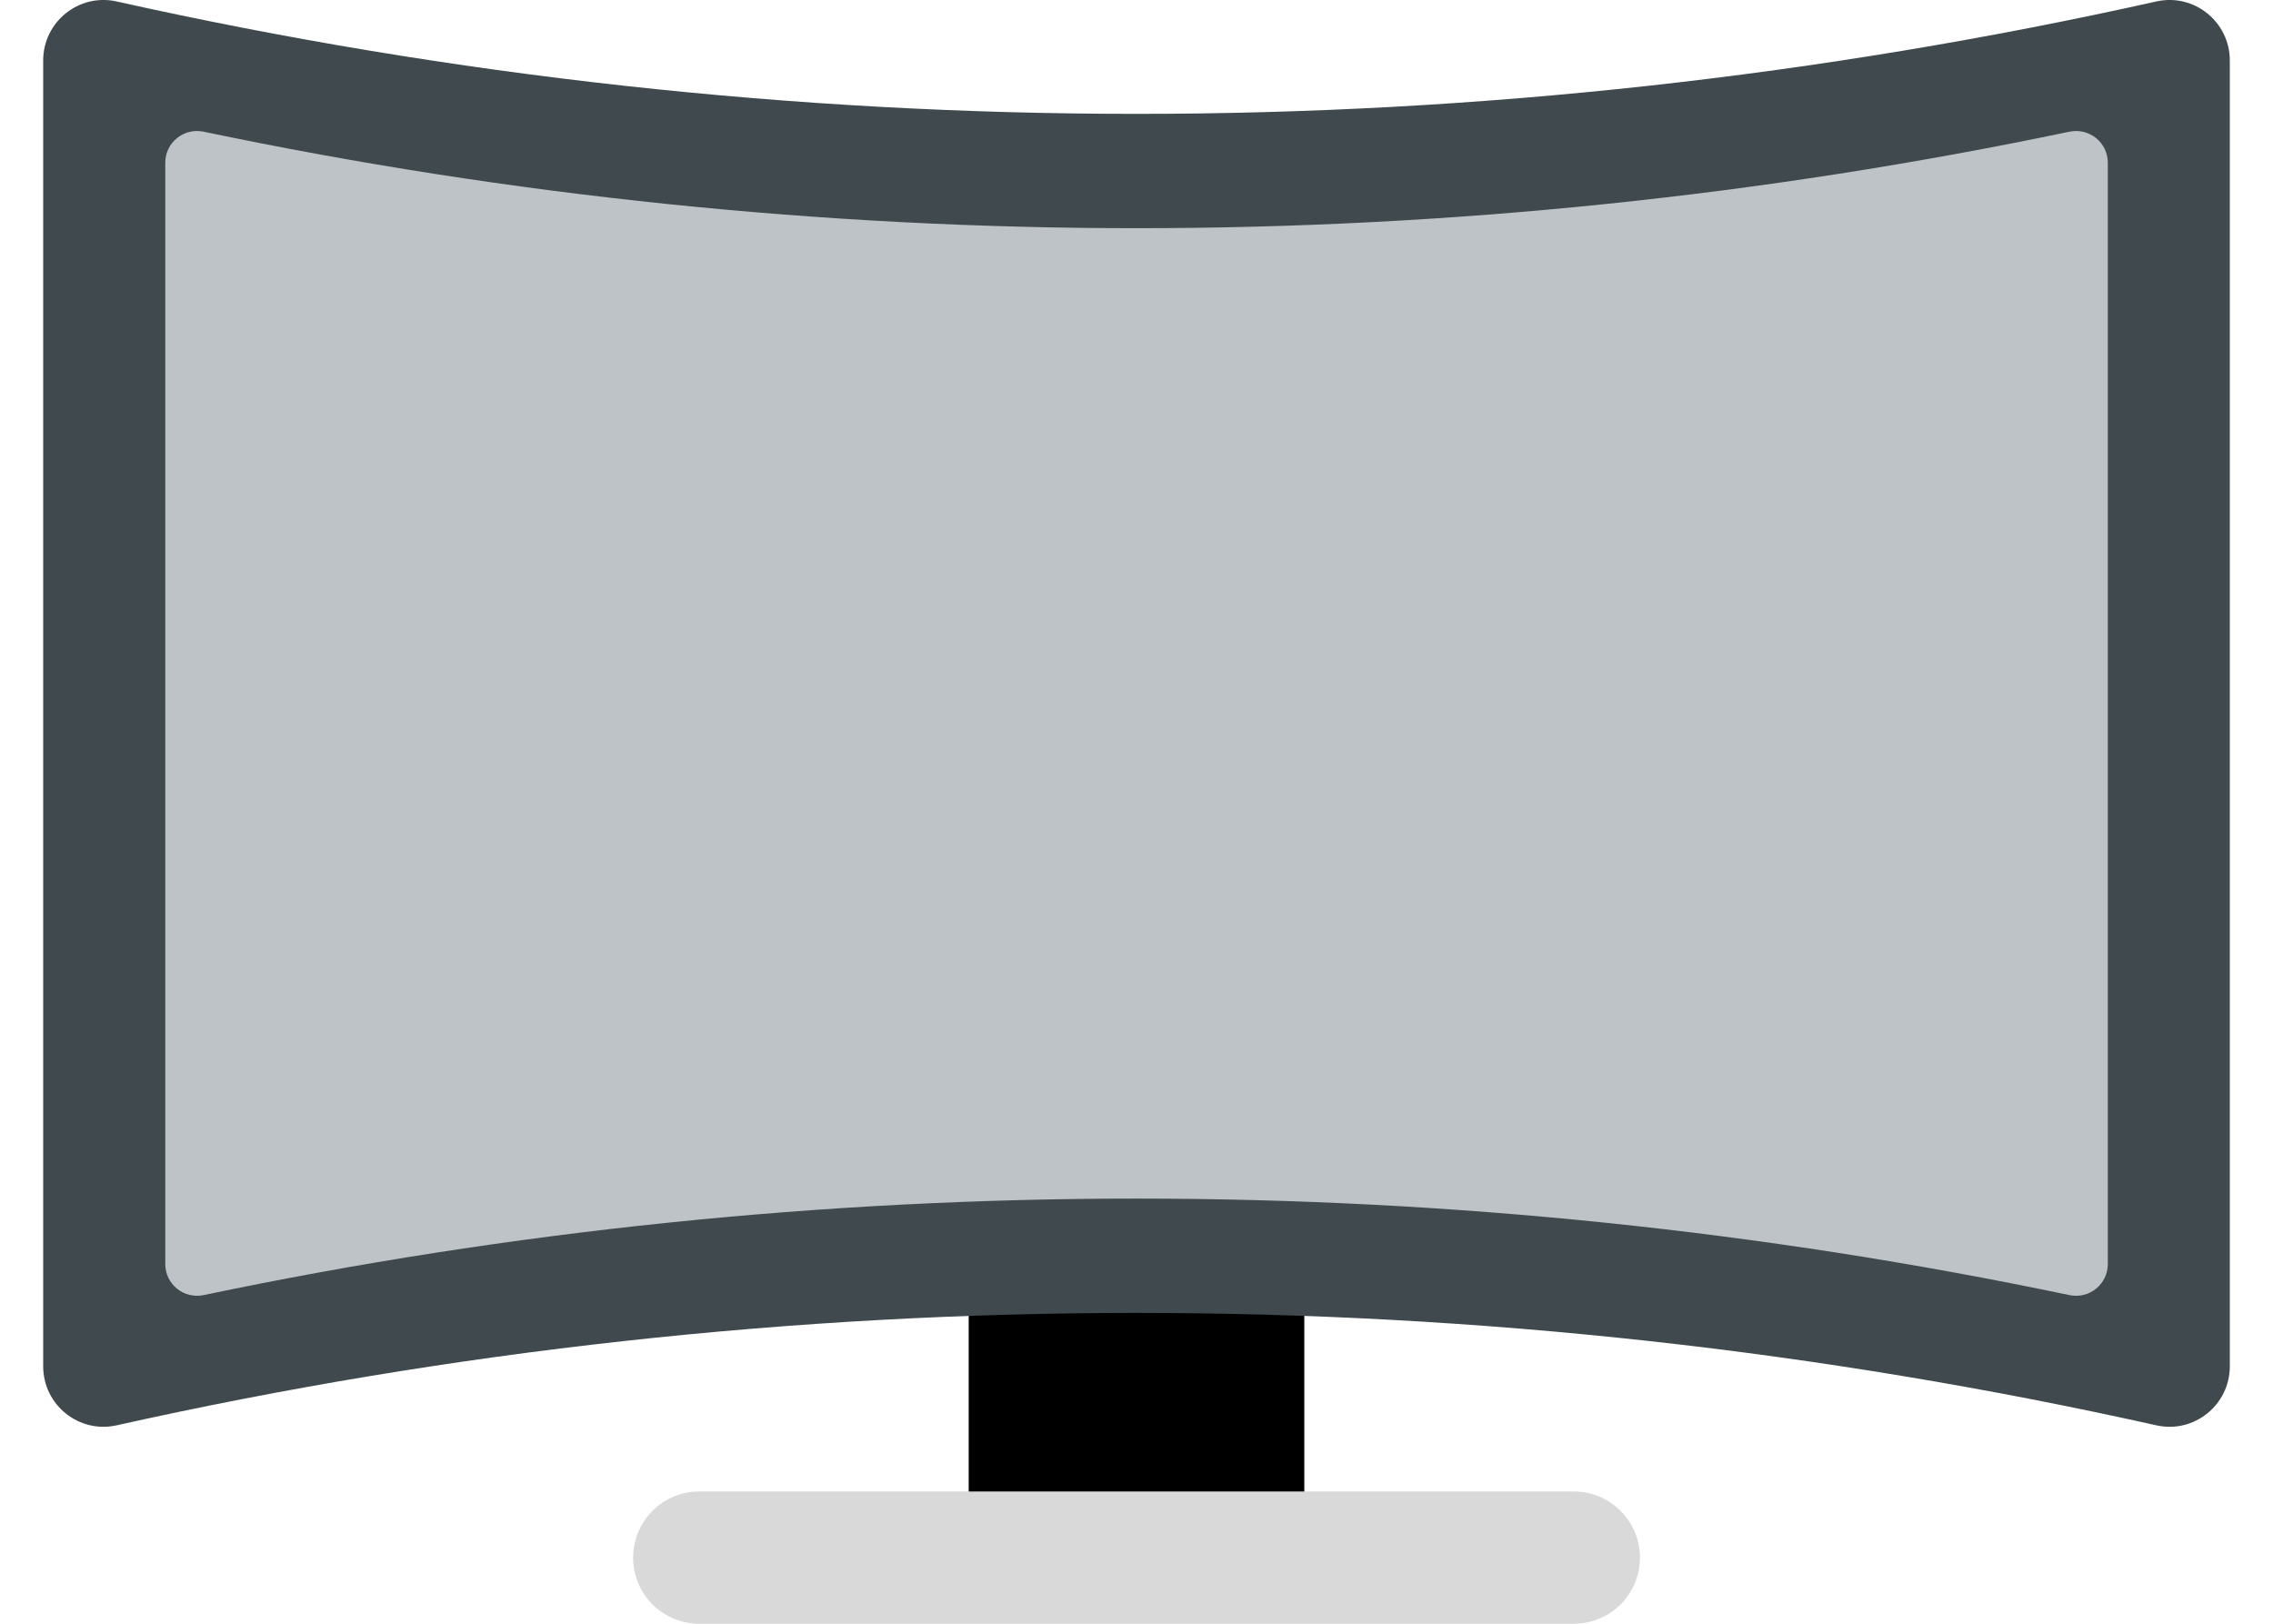 <svg width="28" height="20" viewBox="0 0 28 20" fill="none" xmlns="http://www.w3.org/2000/svg">
<path d="M11.933 14.989H16.067V19.123H11.933V14.989Z" fill="black"/>
<path d="M1.437 17.556C9.711 15.71 18.29 15.71 26.563 17.556C27.028 17.66 27.468 17.305 27.468 16.829V0.745C27.468 0.269 27.028 -0.086 26.563 0.018C18.29 1.864 9.711 1.864 1.437 0.018C0.972 -0.086 0.532 0.269 0.532 0.745V16.829C0.532 17.305 0.972 17.66 1.437 17.556Z" fill="#404A4E"/>
<path d="M2.508 15.952C10.071 14.367 17.93 14.367 25.492 15.952C25.736 16.003 25.965 15.819 25.965 15.57V2.004C25.965 1.755 25.736 1.571 25.492 1.622C17.93 3.207 10.071 3.207 2.508 1.622C2.265 1.571 2.036 1.755 2.036 2.004V15.57C2.036 15.819 2.265 16.003 2.508 15.952Z" fill="#BDC3C7"/>
<path d="M8.613 20H19.387C19.603 20 19.811 19.914 19.963 19.762C20.116 19.609 20.202 19.402 20.202 19.186C20.202 18.97 20.116 18.763 19.963 18.61C19.811 18.457 19.603 18.371 19.387 18.371H8.613C8.397 18.371 8.19 18.457 8.037 18.61C7.885 18.763 7.799 18.97 7.799 19.186C7.799 19.402 7.885 19.609 8.037 19.762C8.19 19.914 8.397 20 8.613 20Z" fill="#D9D9D9"/>
</svg>

